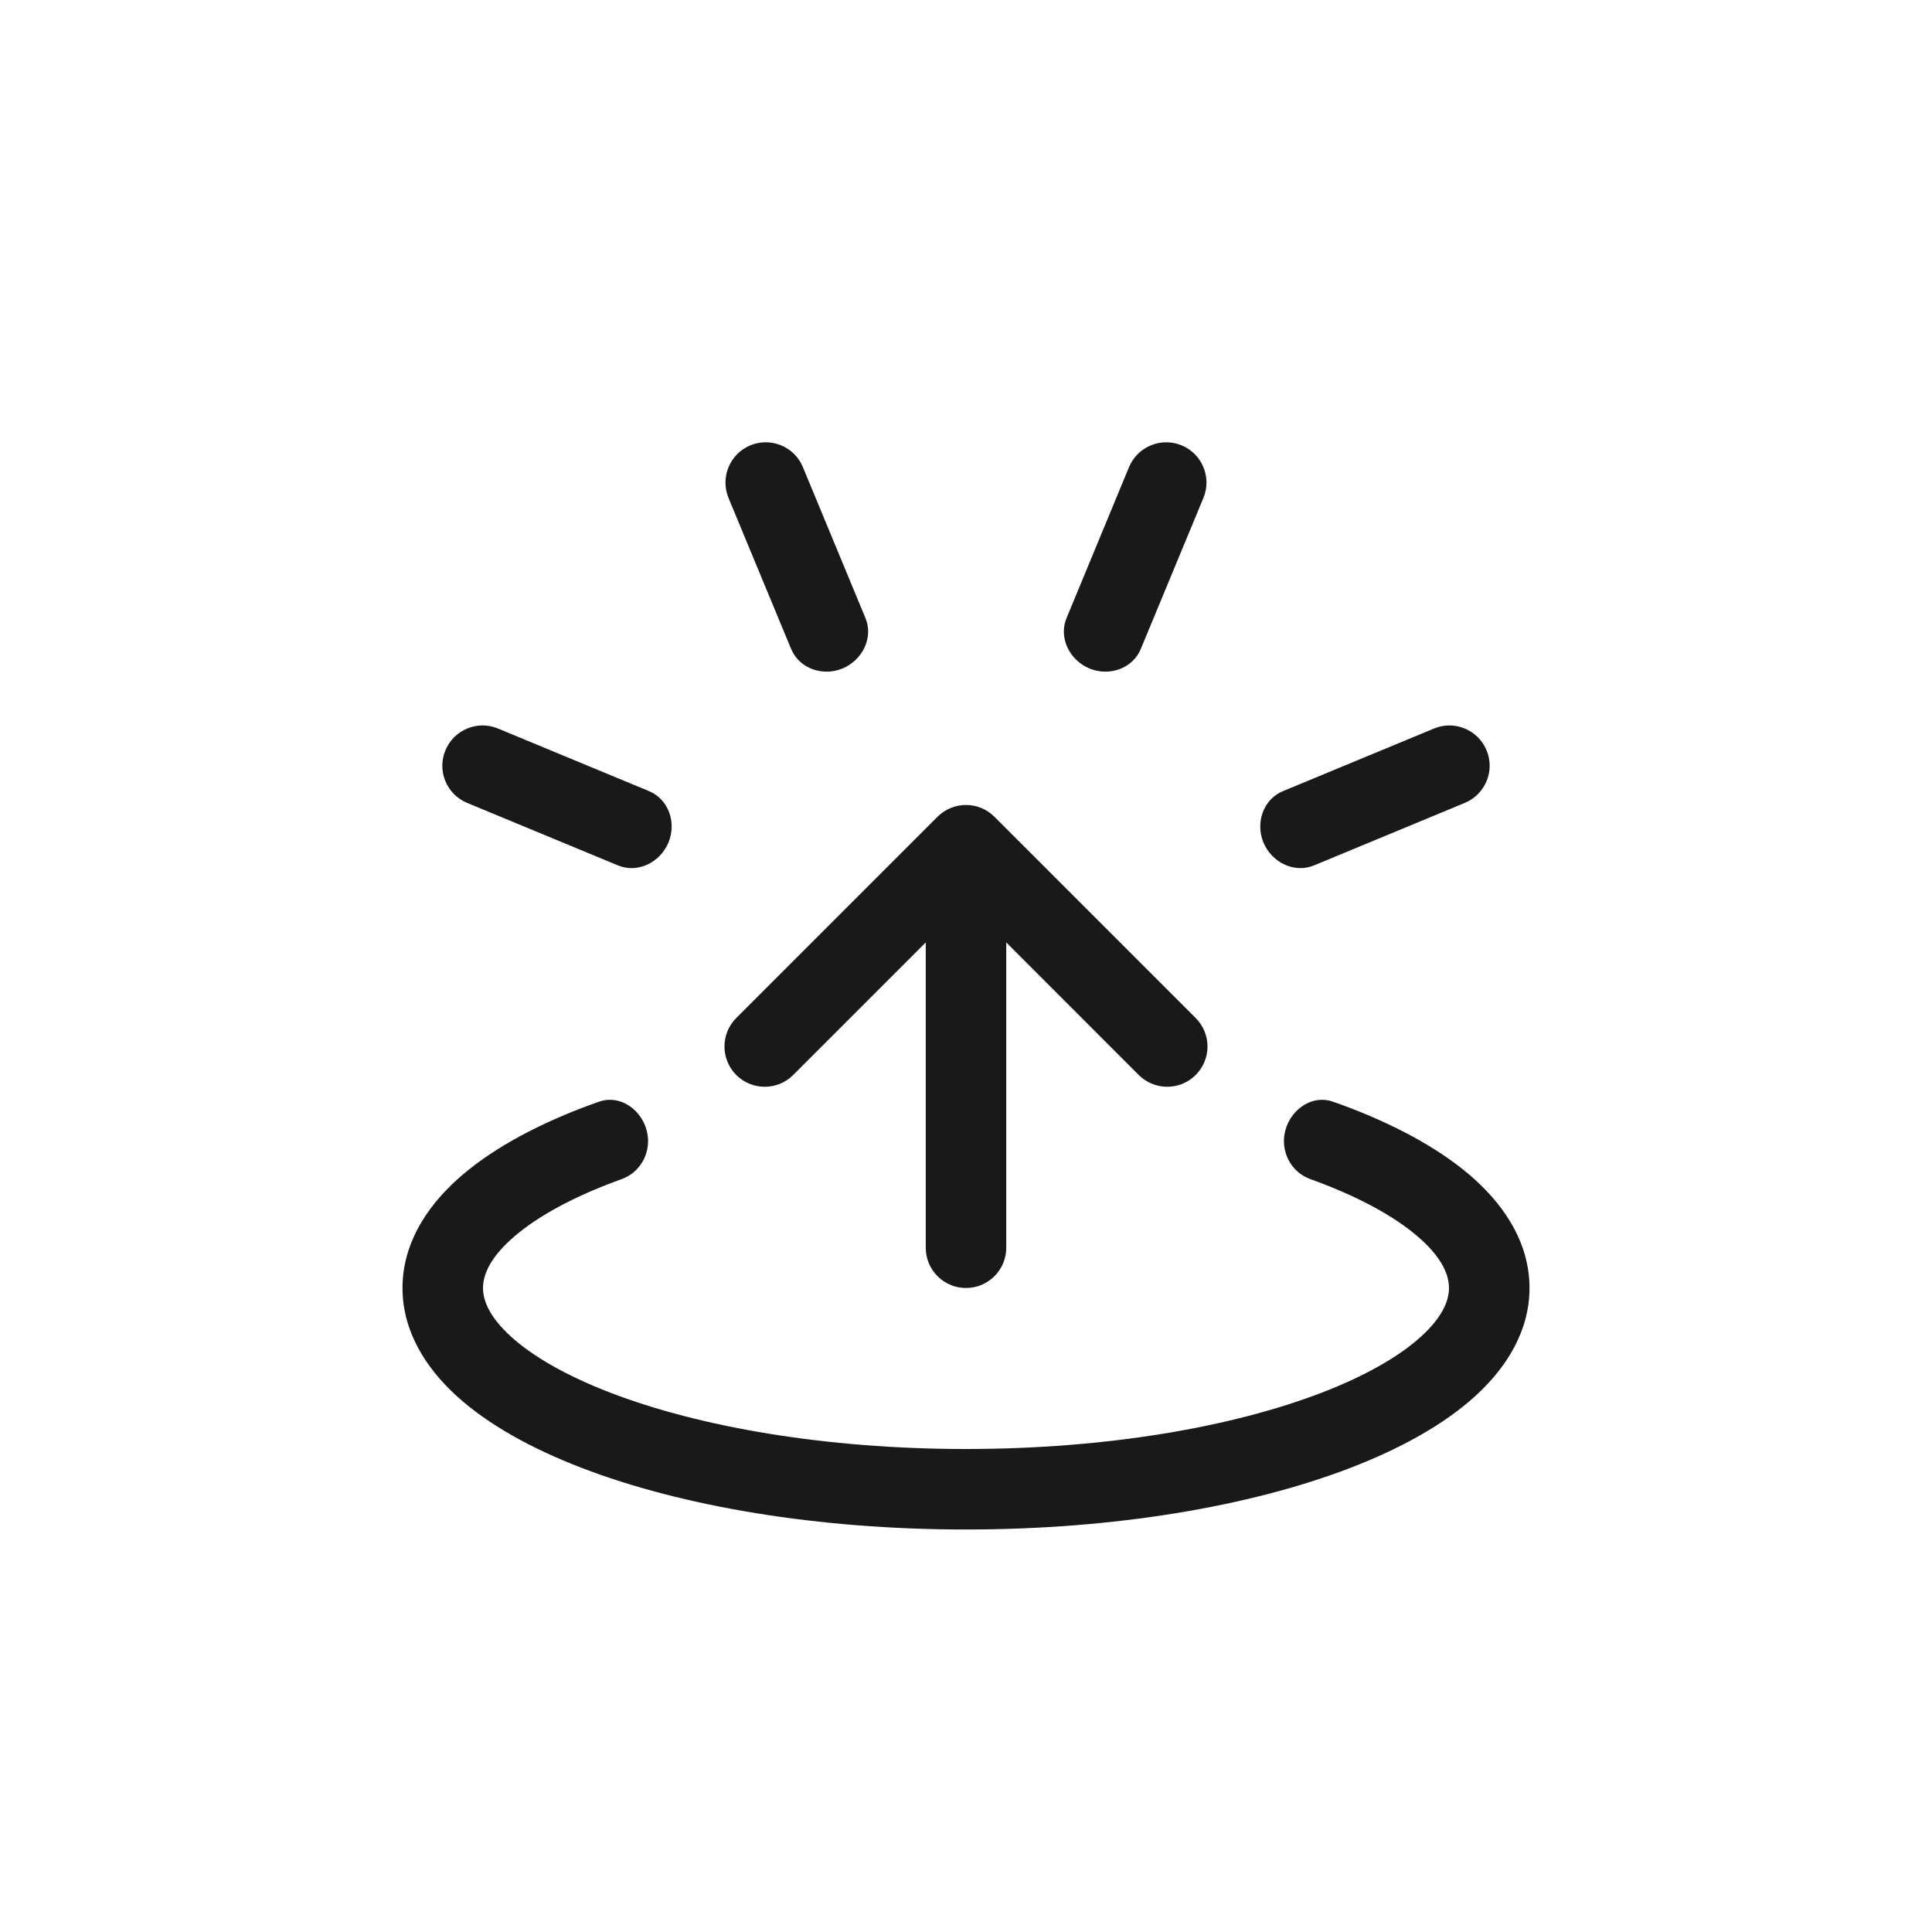 <svg width="24" height="24" viewBox="0 0 24 24" fill="none" xmlns="http://www.w3.org/2000/svg">
<path fill-rule="evenodd" clip-rule="evenodd" d="M9.321 5.532C9.576 5.427 9.869 5.548 9.974 5.803L10.751 7.678C10.853 7.923 10.712 8.202 10.466 8.304C10.22 8.406 9.929 8.306 9.827 8.06L9.05 6.186C8.945 5.93 9.066 5.638 9.321 5.532ZM8.061 9.827L6.186 9.05C5.931 8.944 5.638 9.066 5.533 9.321C5.427 9.576 5.548 9.868 5.803 9.974L7.678 10.751C7.924 10.852 8.202 10.712 8.304 10.466C8.406 10.22 8.307 9.929 8.061 9.827ZM16.322 10.751L18.196 9.974C18.451 9.868 18.573 9.576 18.467 9.321C18.361 9.066 18.069 8.944 17.814 9.05L15.939 9.827C15.693 9.928 15.593 10.22 15.695 10.466C15.797 10.712 16.076 10.852 16.322 10.751ZM14.172 8.06L14.949 6.186C15.055 5.931 14.934 5.638 14.678 5.532C14.423 5.427 14.131 5.548 14.025 5.803L13.249 7.678C13.147 7.923 13.288 8.202 13.533 8.304C13.779 8.406 14.071 8.306 14.172 8.06ZM9.146 12.646C8.951 12.842 8.951 13.158 9.146 13.354C9.342 13.549 9.658 13.549 9.853 13.354L11.5 11.707L11.5 15.5C11.5 15.776 11.724 16 12 16C12.276 16 12.5 15.776 12.5 15.5L12.5 11.707L14.146 13.354C14.342 13.549 14.658 13.549 14.853 13.354C15.049 13.158 15.049 12.842 14.853 12.646L12.353 10.146C12.158 9.951 11.842 9.951 11.646 10.146L9.146 12.646ZM16.56 13.686C16.282 13.588 15.999 13.807 15.955 14.099C15.92 14.335 16.052 14.566 16.277 14.647C16.324 14.664 16.371 14.681 16.417 14.699C16.971 14.912 17.386 15.154 17.653 15.397C17.92 15.639 18 15.844 18 16C18 16.156 17.92 16.36 17.653 16.603C17.386 16.846 16.971 17.088 16.417 17.301C15.311 17.726 13.75 18 12 18C10.25 18 8.689 17.726 7.583 17.301C7.029 17.088 6.614 16.846 6.347 16.603C6.08 16.36 6 16.156 6 16C6 15.844 6.08 15.639 6.347 15.397C6.614 15.154 7.029 14.912 7.583 14.699C7.629 14.681 7.676 14.664 7.723 14.647C7.948 14.566 8.08 14.335 8.045 14.099C8.001 13.807 7.718 13.588 7.44 13.686C7.367 13.712 7.295 13.738 7.224 13.765C6.603 14.005 6.065 14.302 5.674 14.657C5.284 15.012 5 15.465 5 16C5 16.534 5.284 16.987 5.674 17.343C6.065 17.698 6.603 17.995 7.224 18.234C8.471 18.714 10.16 19 12 19C13.84 19 15.529 18.714 16.776 18.234C17.397 17.995 17.935 17.698 18.326 17.343C18.716 16.987 19 16.534 19 16C19 15.465 18.716 15.012 18.326 14.657C17.935 14.302 17.397 14.005 16.776 13.765C16.705 13.738 16.633 13.712 16.56 13.686Z" fill="black" fill-opacity="0.9"/>
</svg>
